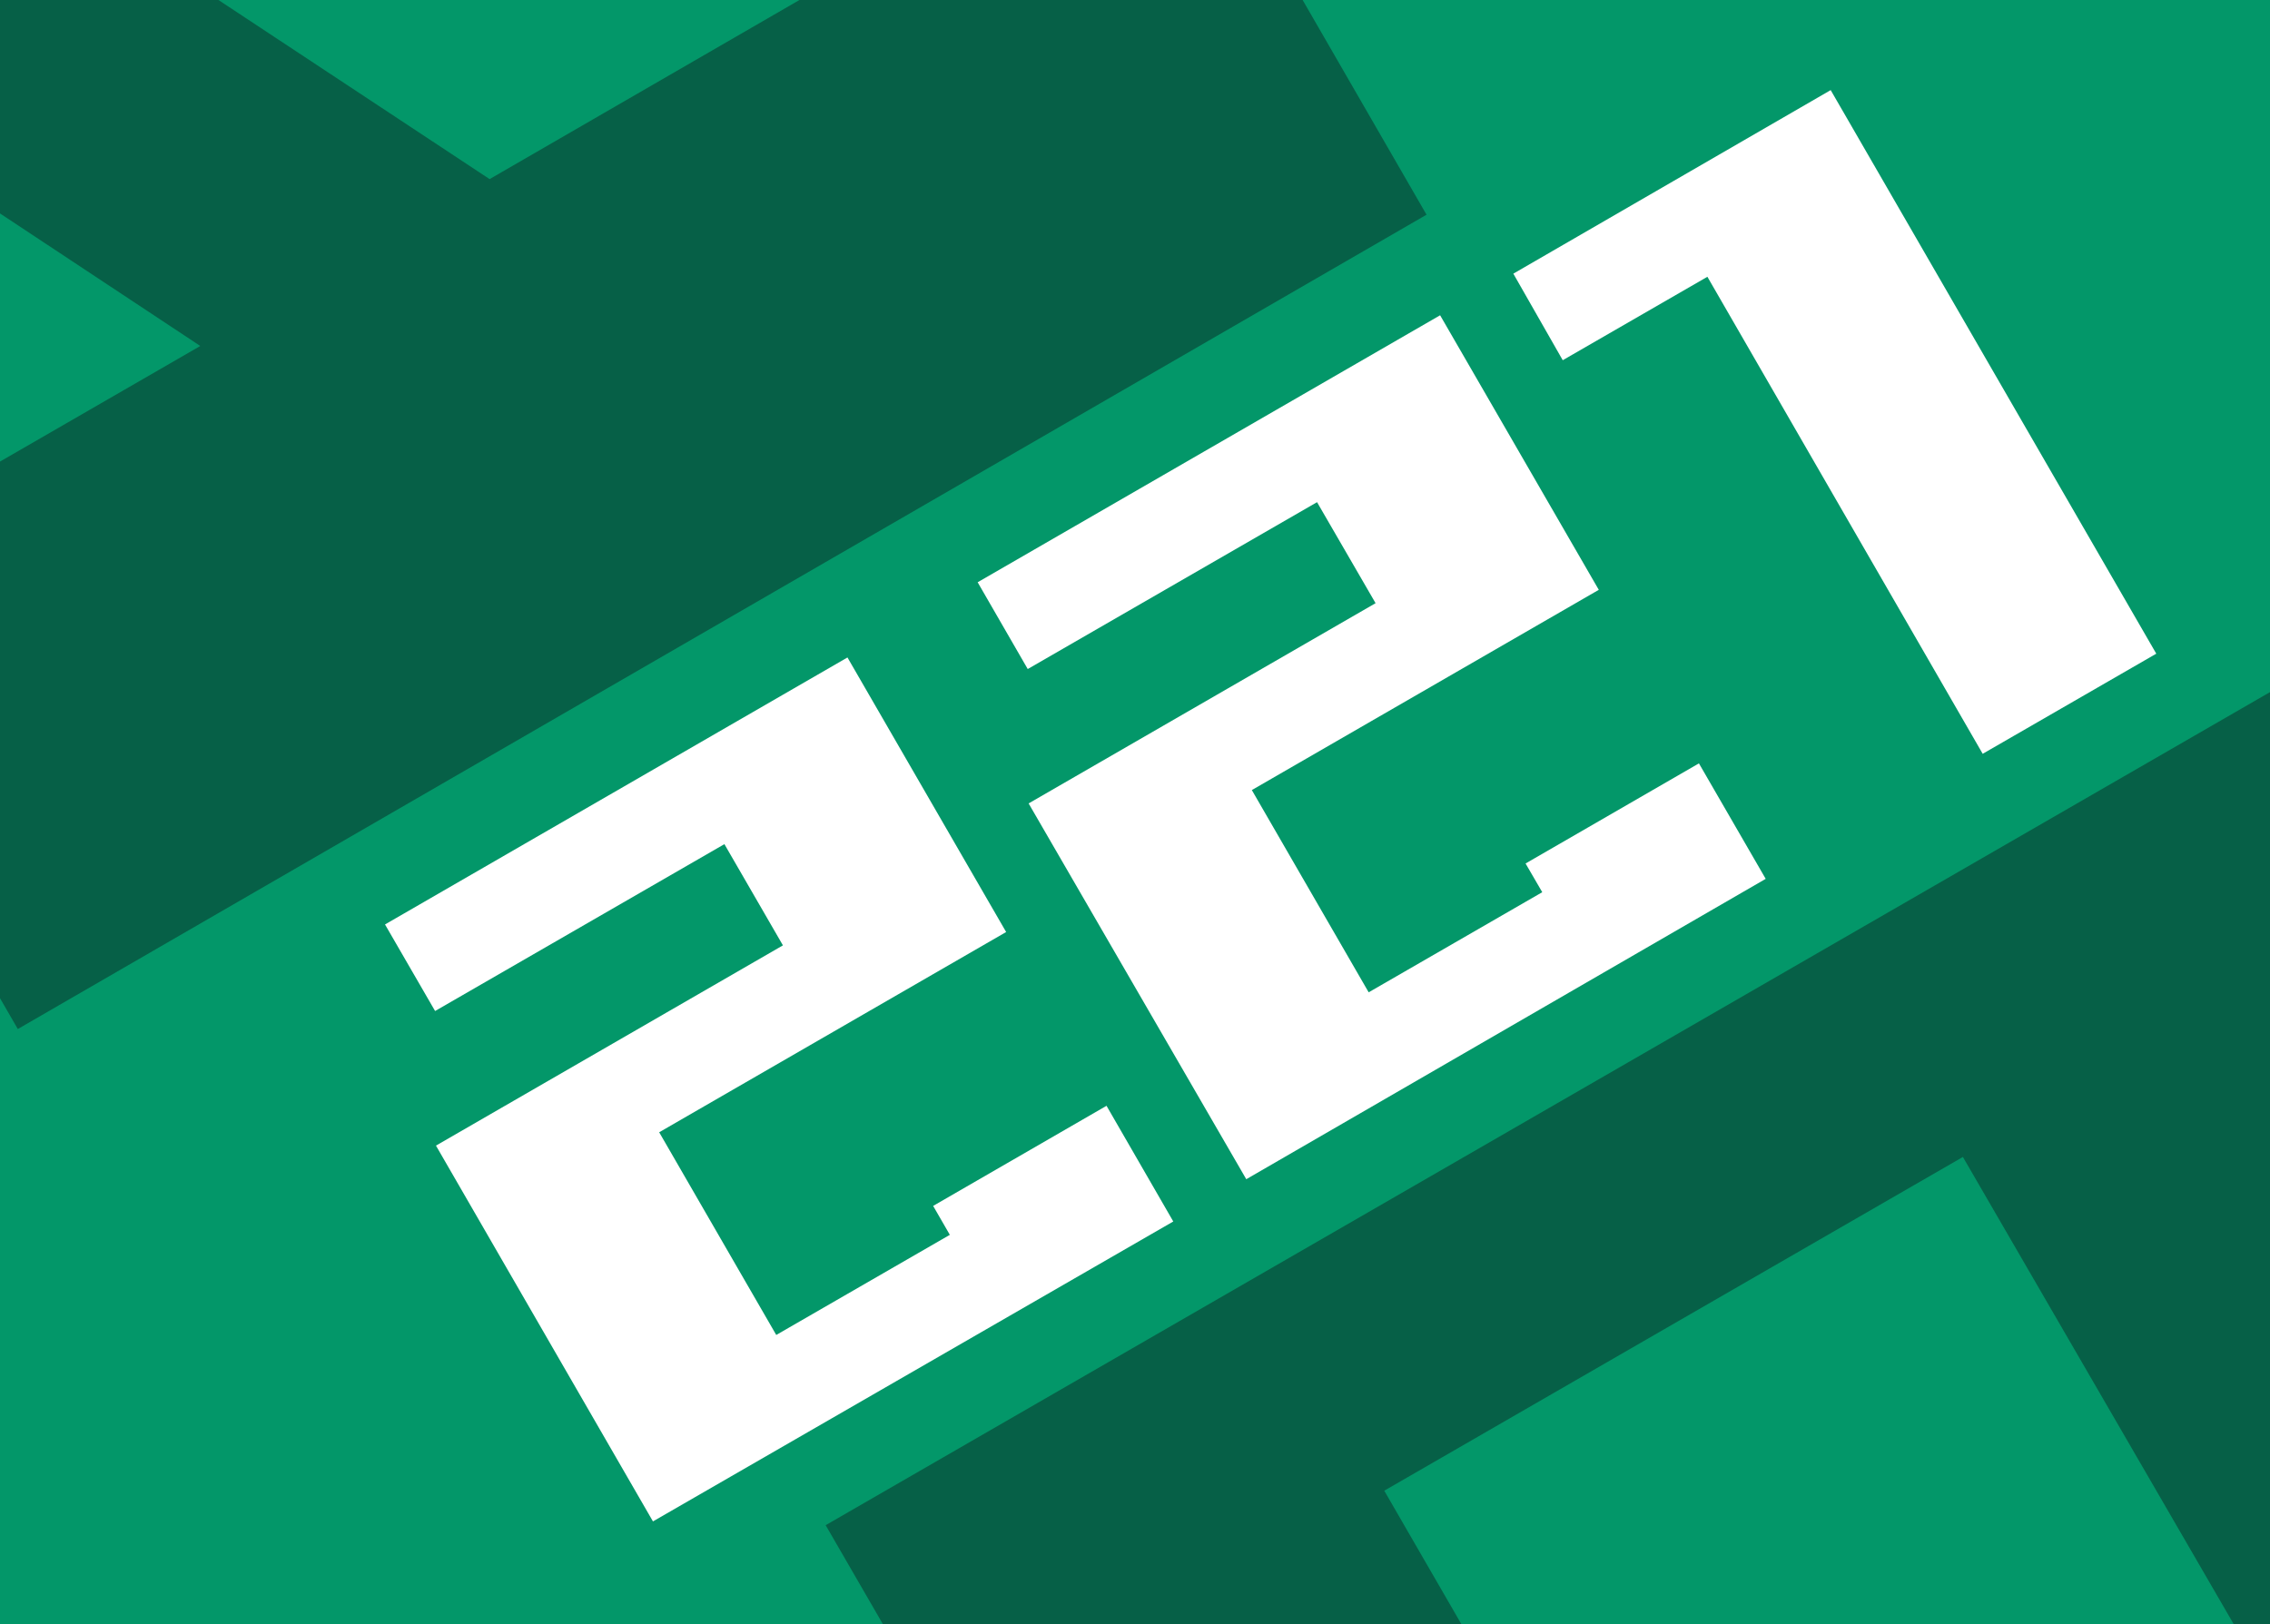 <svg id="Слой_1" data-name="Слой 1" xmlns="http://www.w3.org/2000/svg" xmlns:xlink="http://www.w3.org/1999/xlink" viewBox="0 0 102 73"><rect x="0" y="0" width="102" height="73" fill="#333333" stroke="none"/><defs><style>.cls-1{fill:none;}.cls-2{clip-path:url(#clip-path);}.cls-3{fill:#066047;}.cls-4{clip-path:url(#clip-path-2);}.cls-5{fill:#039769;}.cls-6{clip-path:url(#clip-path-5);}.cls-7{isolation:isolate;}.cls-8{fill:#fff;}</style><clipPath id="clip-path"><rect class="cls-1" x="114.32" y="-0.35" width="102" height="73.7"/></clipPath><clipPath id="clip-path-2"><rect class="cls-1" y="-0.35" width="102" height="73.7"/></clipPath><clipPath id="clip-path-5"><rect class="cls-1" x="-123.11" y="-0.35" width="102" height="73.7"/></clipPath></defs><g class="cls-2"><path class="cls-3" d="M77.62-18.75l63.3-36.6,37.5,65-63.3,36.6Zm36,39.9,9.7-5.6-21-13.9Zm22.7-13.1,21.1-12.2-15-26-34.1,19.7Z"/></g><g class="cls-4"><rect class="cls-5" y="-0.35" width="102" height="73.7"/></g><g class="cls-4"><path class="cls-3" d="M73.7,131.85,37.1,68.55l65-37.5,36.6,63.3Zm26.7-58.8L88.2,52l-26,15,19.7,34.1Zm13.1,22.8-5.6-9.7-13.9,21Z"/></g><g class="cls-4"><path class="cls-3" d="M-36.7-18.75l63.3-36.6,37.5,65L.8,46.25Zm36,39.9L9,15.55-12,1.65ZM22,8.05,43.1-4.15l-15-26L-6-10.45Z"/></g><g class="cls-6"><path class="cls-3" d="M-49.41,131.85-86,68.55l65-37.5,36.6,63.3Zm26.7-58.8L-34.91,52l-26,15,19.7,34.1Zm13.1,22.8-5.6-9.7-13.9,21Z"/></g><g class="cls-7"><path class="cls-8" d="M29.34,68.38,19.59,51.49l15.59-9-2.63-4.55-13,7.5-2.25-3.89,20.78-12,7.13,12.34-15.59,9L34.88,60l7.8-4.5-.75-1.3,7.79-4.5,3,5.2Z"/><path class="cls-8" d="M56,53,46.22,36.11l15.59-9-2.63-4.54-13,7.5-2.25-3.9,20.78-12,7.13,12.34-15.59,9,5.25,9.09,7.8-4.5-.75-1.29,7.79-4.5,3,5.19Z"/><path class="cls-8" d="M89.09,33.88,76.72,12.44l-6.5,3.75L68,12.3,82.26,4.05,96.89,29.38Z"/></g></svg>